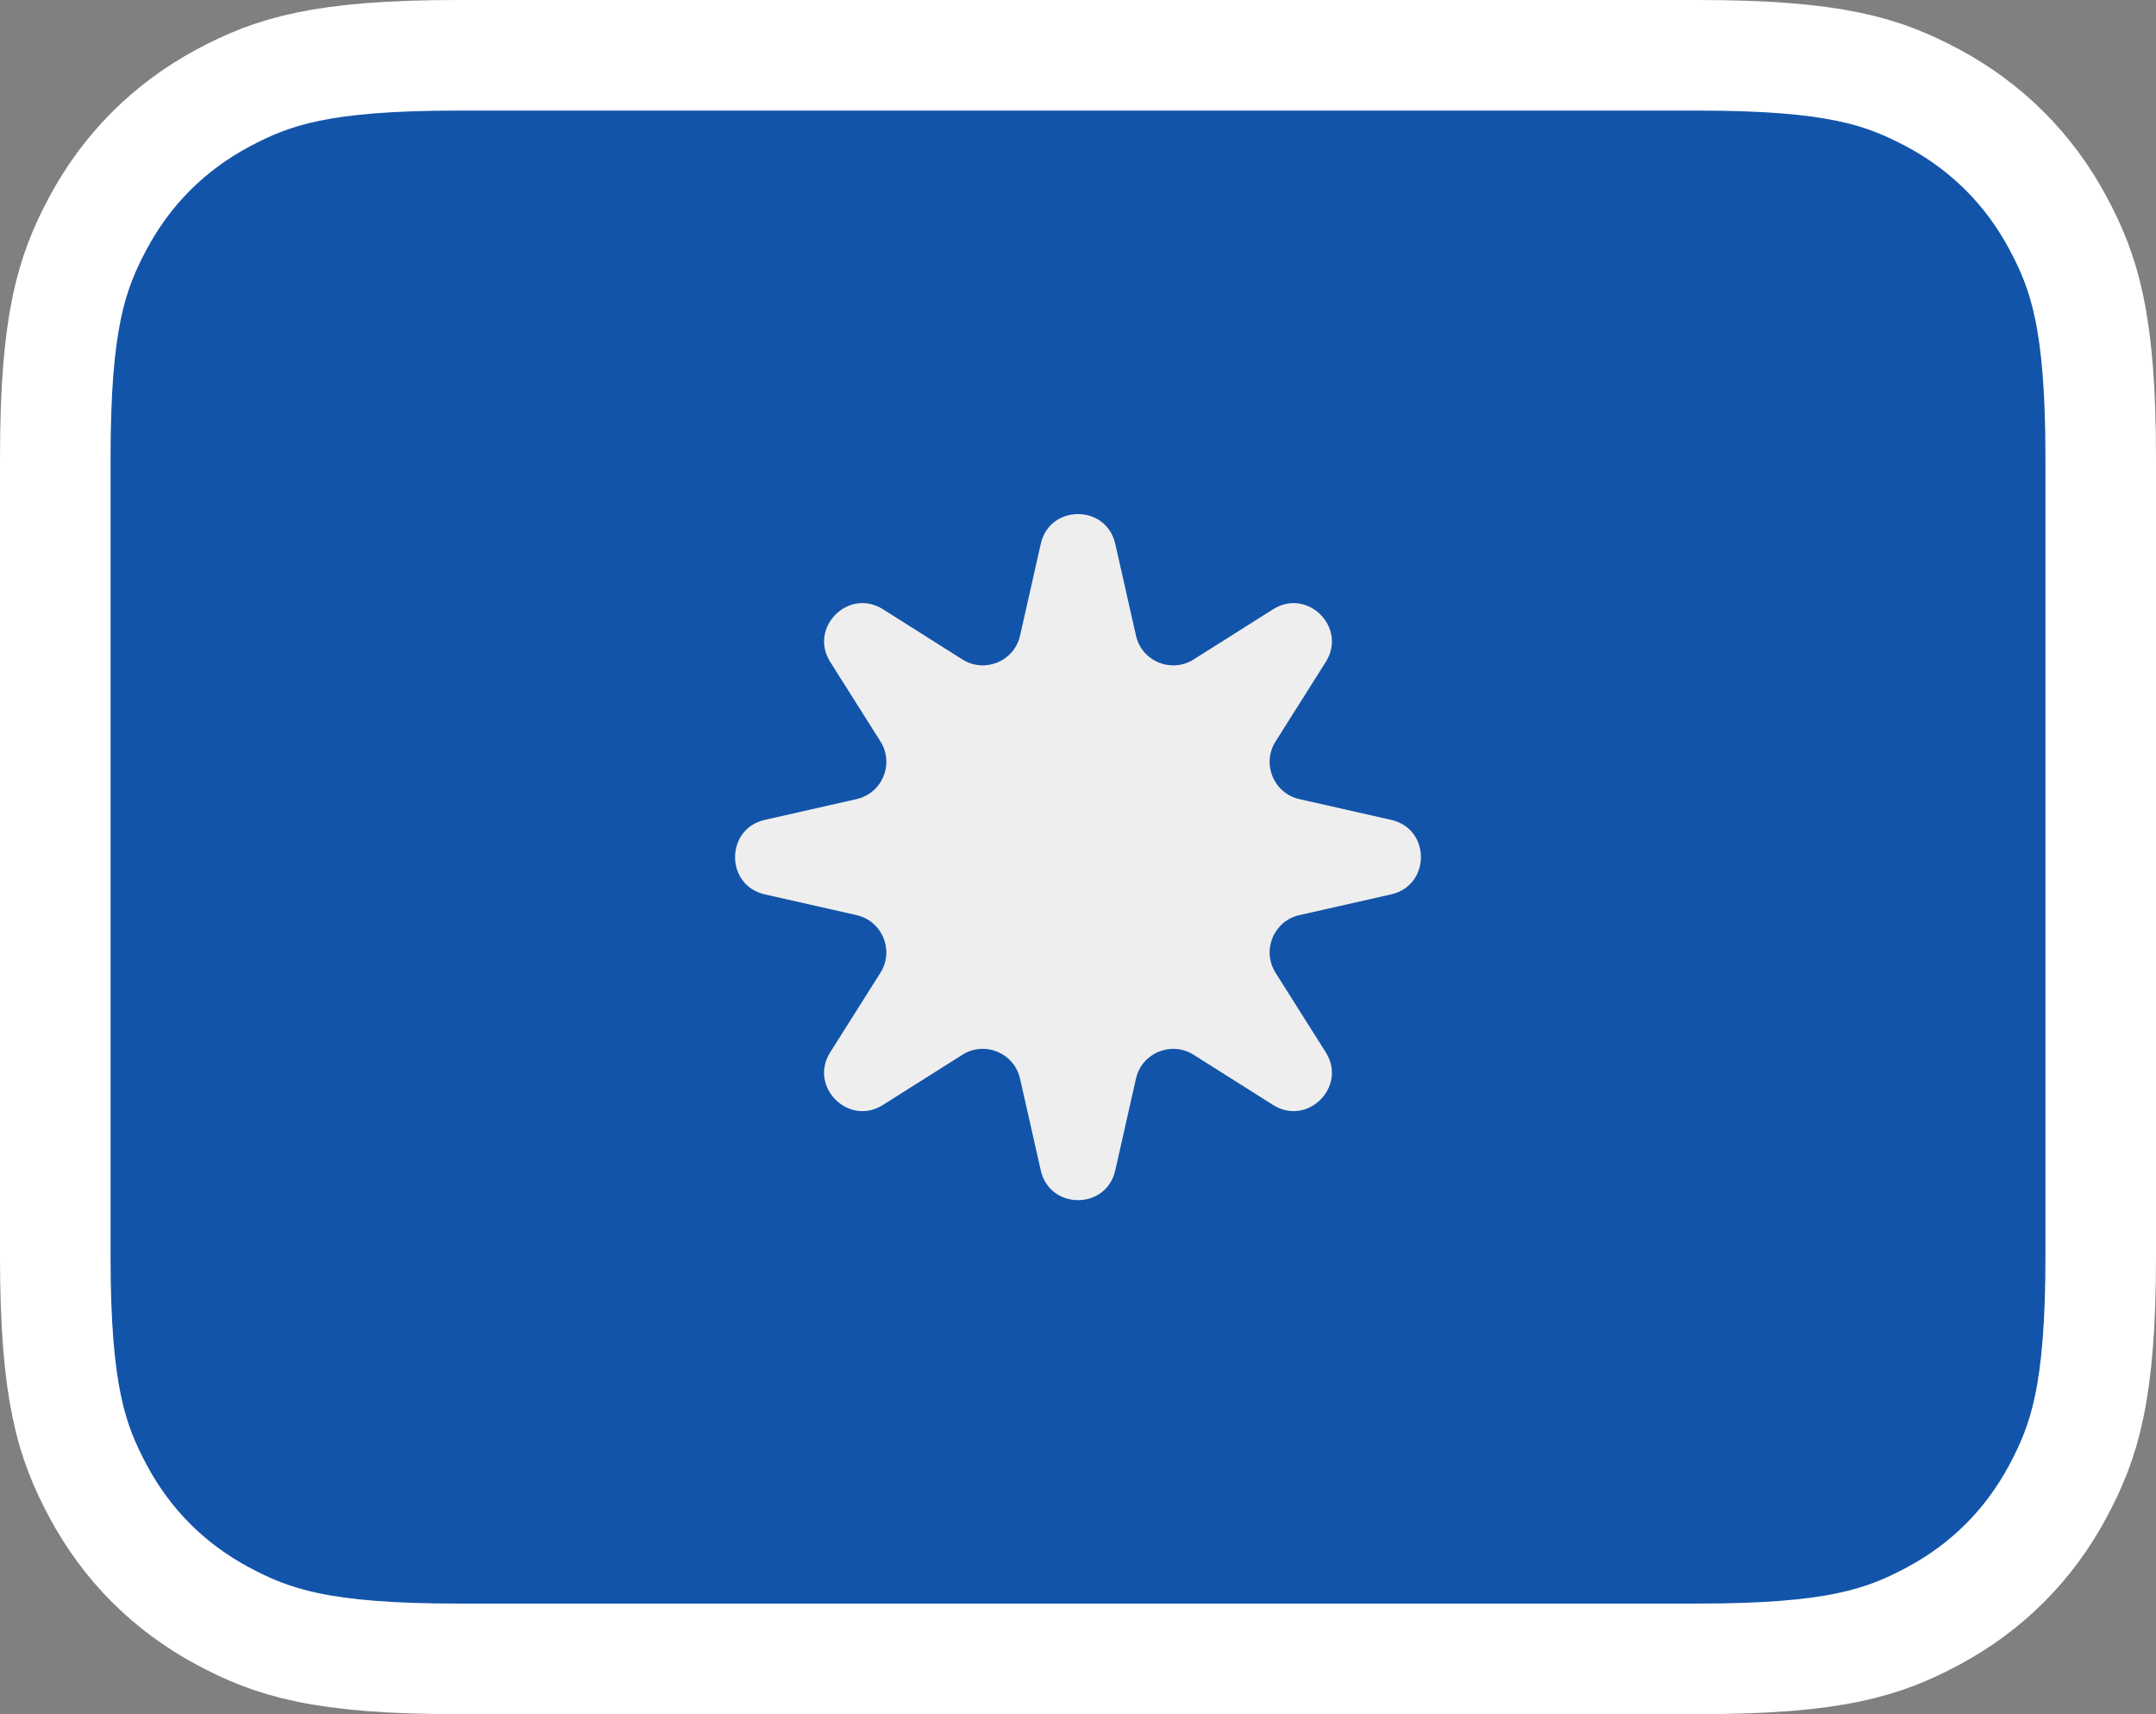 <?xml version="1.0" encoding="UTF-8" standalone="no"?>
<svg
   height="62"
   width="78"
   version="1.1"
   xmlns="http://www.w3.org/2000/svg"
>
  <rect width="100%" height="100%" fill="#808080" stroke="none"/>
  <g id="arn">
    <path
       style="fill:#1254a9;fill-opacity:1;fill-rule:nonzero;stroke:#ffffff;stroke-width:4"
       id="path267"
       d="M 61.437,2 H 16.563 C 11.628,2 9.867,2.585 8.07,3.545 6.12,4.589 4.589,6.12 3.545,8.07 2.585,9.867 2,11.628 2,16.563 v 28.874 c 0,4.935 0.585,6.696 1.545,8.493 1.043,1.951 2.574,3.482 4.525,4.525 C 9.867,59.415 11.628,60 16.563,60 h 44.874 c 4.935,0 6.696,-0.585 8.493,-1.545 1.951,-1.043 3.482,-2.574 4.525,-4.525 C 75.415,52.133 76,50.372 76,45.437 V 16.563 C 76,11.628 75.415,9.867 74.455,8.07 73.411,6.12 71.88,4.589 69.93,3.545 68.133,2.585 66.372,2 61.437,2 Z" />
    <path
       d="m 37.653,19.671 c 0.324,-1.436 2.37,-1.436 2.695,0 l 0.749,3.318 c 0.21,0.931 1.278,1.373 2.085,0.864 l 2.876,-1.816 c 1.245,-0.786 2.691,0.661 1.905,1.906 l -1.816,2.876 c -0.509,0.807 -0.067,1.875 0.864,2.085 l 3.318,0.75 c 1.436,0.324 1.436,2.37 0,2.695 l -3.318,0.75 c -0.931,0.21 -1.373,1.278 -0.864,2.085 l 1.816,2.876 c 0.786,1.245 -0.661,2.692 -1.905,1.906 l -2.876,-1.816 c -0.807,-0.509 -1.875,-0.067 -2.085,0.864 l -0.749,3.318 c -0.324,1.436 -2.371,1.436 -2.695,0 l -0.75,-3.318 c -0.21,-0.931 -1.278,-1.373 -2.085,-0.864 l -2.876,1.816 c -1.245,0.786 -2.692,-0.661 -1.906,-1.906 l 1.816,-2.876 c 0.509,-0.807 0.067,-1.875 -0.864,-2.085 l -3.318,-0.75 c -1.436,-0.324 -1.436,-2.37 0,-2.695 L 30.989,28.903 c 0.931,-0.21 1.373,-1.278 0.864,-2.085 l -1.816,-2.876 c -0.786,-1.245 0.661,-2.692 1.906,-1.906 l 2.876,1.816 c 0.807,0.509 1.875,0.067 2.085,-0.864 z"
       id="path863"
       style="fill:#eeeeee;fill-opacity:1;stroke-width:1.426" />
  </g>
</svg>
